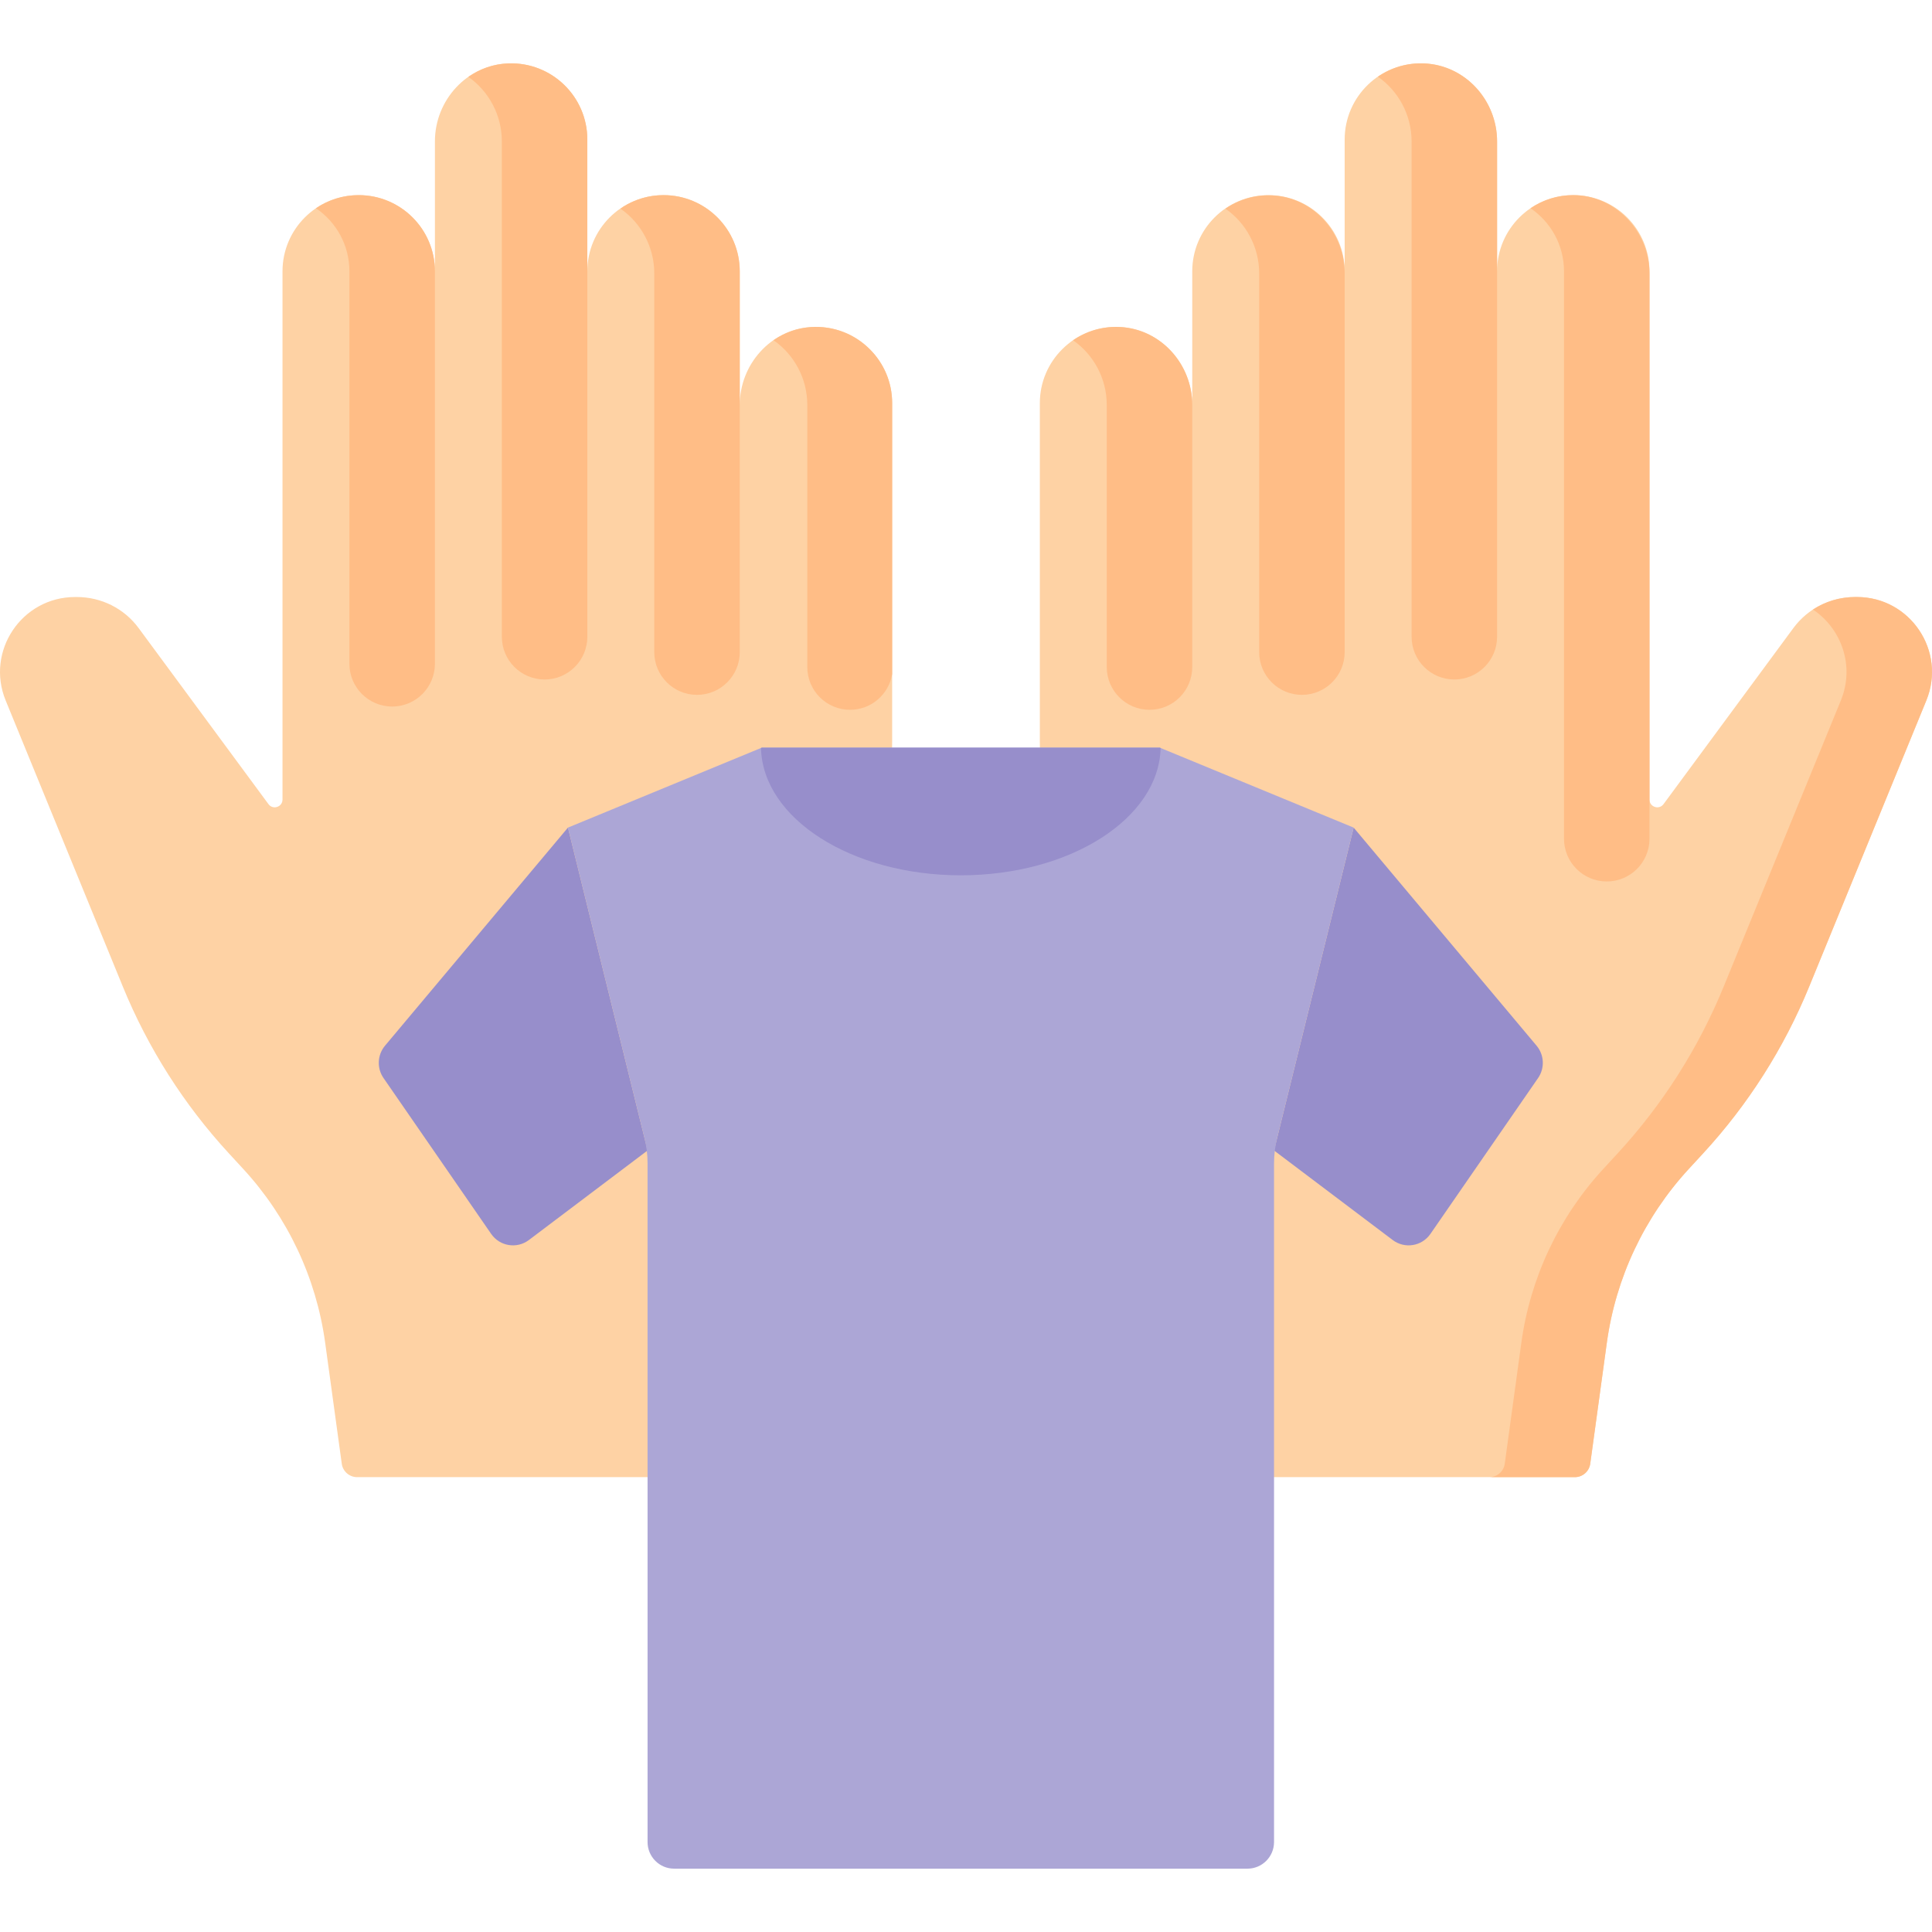 <svg id="Capa_1" enable-background="new 0 0 512 512" height="512" viewBox="0 0 512 512" width="512" xmlns="http://www.w3.org/2000/svg"><g><g><path d="m417.347 391.461c2.06 0 3.803-1.52 4.083-3.561l4.4-32.078c2.365-17.206 9.944-33.274 21.715-46.045l3.763-4.083c11.933-12.946 21.459-27.917 28.13-44.21l31.058-75.848c5.357-13.083-4.265-27.421-18.402-27.421h-.428c-6.541 0-12.585 3.052-16.401 8.227-9.295 12.604-26.784 36.317-34.414 46.663-1.18 1.6-3.718.765-3.718-1.223v-22.004-117.975c0-11.152-9.042-20.192-20.196-20.192-11.154 0-20.196 9.04-20.196 20.192v97.783-132.22c0-10.95-8.515-20.277-19.459-20.666-11.489-.408-20.932 8.783-20.932 20.179v132.706-97.782c0-11.152-9.04-20.192-20.192-20.192h-.007c-11.152 0-20.192 9.04-20.192 20.192v97.784-62.339c0-10.715-8.133-19.963-18.826-20.669-6.113-.404-11.696 1.918-15.641 5.878-3.662 3.648-5.924 8.696-5.924 14.269v89.561c0 9.059 1.505 18.055 4.454 26.621l20.796 60.4c3.077 8.937 4.648 18.324 4.648 27.777v76.155c0 2.276 1.845 4.121 4.121 4.121z" fill="#fed2a4"/><g fill="#ffbd86"><path d="m437.133 222.272v-149.829c0-11.108-9.081-20.729-20.189-20.733-4.201-.001-8.102 1.282-11.334 3.475 5.351 3.632 8.868 9.763 8.868 16.716v117.976 32.394c0 6.256 5.072 11.328 11.327 11.328 6.257.001 11.328-5.071 11.328-11.327z"/><path d="m396.742 168.744v-131.255c0-10.832-8.321-20.121-19.139-20.674-4.635-.237-8.936 1.106-12.451 3.515 5.412 3.756 8.935 10.104 8.935 17.136v131.278c0 6.256 5.072 11.328 11.328 11.328 6.255-.001 11.327-5.072 11.327-11.328z"/><path d="m356.351 172.817v-100.349c0-10.832-8.321-20.121-19.139-20.674-4.635-.237-8.937 1.106-12.451 3.515 5.412 3.755 8.935 10.104 8.935 17.136v100.372c0 6.256 5.072 11.327 11.327 11.327 6.257.001 11.328-5.071 11.328-11.327z"/><path d="m315.958 176.778v-69.444c0-10.832-8.321-20.121-19.139-20.674-4.635-.237-8.937 1.106-12.451 3.515 5.412 3.756 8.935 10.104 8.935 17.136v69.466c0 6.256 5.072 11.328 11.328 11.328 6.255 0 11.327-5.071 11.327-11.327z"/><path d="m492.094 158.215h-.428c-4.069 0-7.944 1.182-11.212 3.32 7.476 4.998 11.171 14.859 7.387 24.1l-31.058 75.849c-6.671 16.293-16.198 31.264-28.13 44.21l-3.763 4.083c-11.772 12.771-19.35 28.84-21.716 46.045l-4.4 32.079c-.28 2.04-2.023 3.56-4.083 3.56h22.655c2.059 0 3.803-1.52 4.083-3.56l4.4-32.079c2.365-17.205 9.944-33.274 21.716-46.045l3.763-4.083c11.933-12.945 21.459-27.917 28.13-44.21l31.058-75.849c5.358-13.083-4.264-27.42-18.402-27.42z"/></g></g><g><path d="m94.653 391.461c-2.06 0-3.803-1.52-4.083-3.561l-4.4-32.078c-2.365-17.206-9.944-33.274-21.715-46.045l-3.763-4.083c-11.933-12.946-21.459-27.917-28.13-44.21l-31.059-75.848c-5.357-13.083 4.265-27.421 18.402-27.421h.428c6.541 0 12.584 3.052 16.401 8.227 9.295 12.604 26.784 36.317 34.414 46.663 1.18 1.6 3.718.765 3.718-1.223v-22.004-117.975c0-11.152 9.042-20.192 20.196-20.192 11.154 0 20.196 9.04 20.196 20.192v97.783-132.22c0-10.95 8.515-20.277 19.459-20.666 11.489-.408 20.932 8.783 20.932 20.179v132.706-97.782c0-11.152 9.04-20.192 20.192-20.192h.007c11.152 0 20.192 9.04 20.192 20.192v97.784-62.339c0-10.715 8.133-19.963 18.826-20.669 6.113-.404 11.696 1.918 15.641 5.878 3.662 3.648 5.924 8.696 5.924 14.269v89.561c0 9.059-1.505 18.055-4.454 26.621l-20.796 60.4c-3.077 8.937-4.648 18.324-4.648 27.777v76.155c0 2.276-1.845 4.121-4.121 4.121z" fill="#fed2a4"/><g fill="#ffbd86"><path d="m115.258 71.903c0-11.151-9.042-20.192-20.196-20.192-4.2 0-8.098 1.283-11.329 3.476 5.351 3.632 8.867 9.763 8.867 16.716v104.011c0 6.256 5.072 11.327 11.328 11.327s11.327-5.071 11.327-11.327z"/><path d="m155.649 71.903v-34.923c0-11.396-9.443-20.587-20.932-20.179-3.945.14-7.565 1.455-10.594 3.575 5.375 3.761 8.872 10.085 8.872 17.09v131.278c0 6.256 5.072 11.328 11.328 11.328 6.256 0 11.327-5.072 11.327-11.328z"/><path d="m196.04 107.347v-35.444c0-11.151-9.04-20.192-20.192-20.192h-.007c-3.903 0-7.534 1.126-10.622 3.043-.303.227-.563.417-.765.556 5.412 3.756 8.935 10.104 8.935 17.136v100.372c0 6.256 5.072 11.327 11.328 11.327s11.327-5.071 11.327-11.327z"/><path d="m214.866 86.678c-3.565.235-6.835 1.437-9.624 3.309-.078.066-.156.135-.233.188 5.412 3.756 8.935 10.104 8.935 17.136v69.466c0 6.256 5.071 11.327 11.327 11.327 5.618 0 10.267-4.094 11.161-9.458v-71.822c0-5.573-2.262-10.621-5.924-14.269-3.946-3.958-9.529-6.281-15.642-5.877z"/></g></g><g><path d="m171.611 304.888-31.446 23.729c-3.188 2.406-7.729 1.67-10.002-1.621l-28.527-41.305c-1.81-2.621-1.646-6.135.4-8.574l48.479-57.795z" fill="#978ecb"/><path d="m337.633 304.888 31.446 23.729c3.188 2.406 7.729 1.67 10.002-1.621l28.527-41.305c1.81-2.621 1.646-6.135-.4-8.574l-48.479-57.795z" fill="#978ecb"/><path d="m171.611 488.151v-179.818c0-2.288-.277-4.568-.824-6.788l-20.27-82.223 51.369-21.185h105.473l51.369 21.185-20.27 82.223c-.547 2.221-.824 4.5-.824 6.788v179.818c0 3.9-3.148 7.062-7.032 7.062h-151.959c-3.884-.001-7.032-3.162-7.032-7.062z" fill="#aca6d6"/><path d="m307.359 198.137h-105.473l-.215.089c.438 18.68 23.969 33.739 52.952 33.739 28.982 0 52.514-15.059 52.952-33.739z" fill="#978ecb"/></g></g></svg>